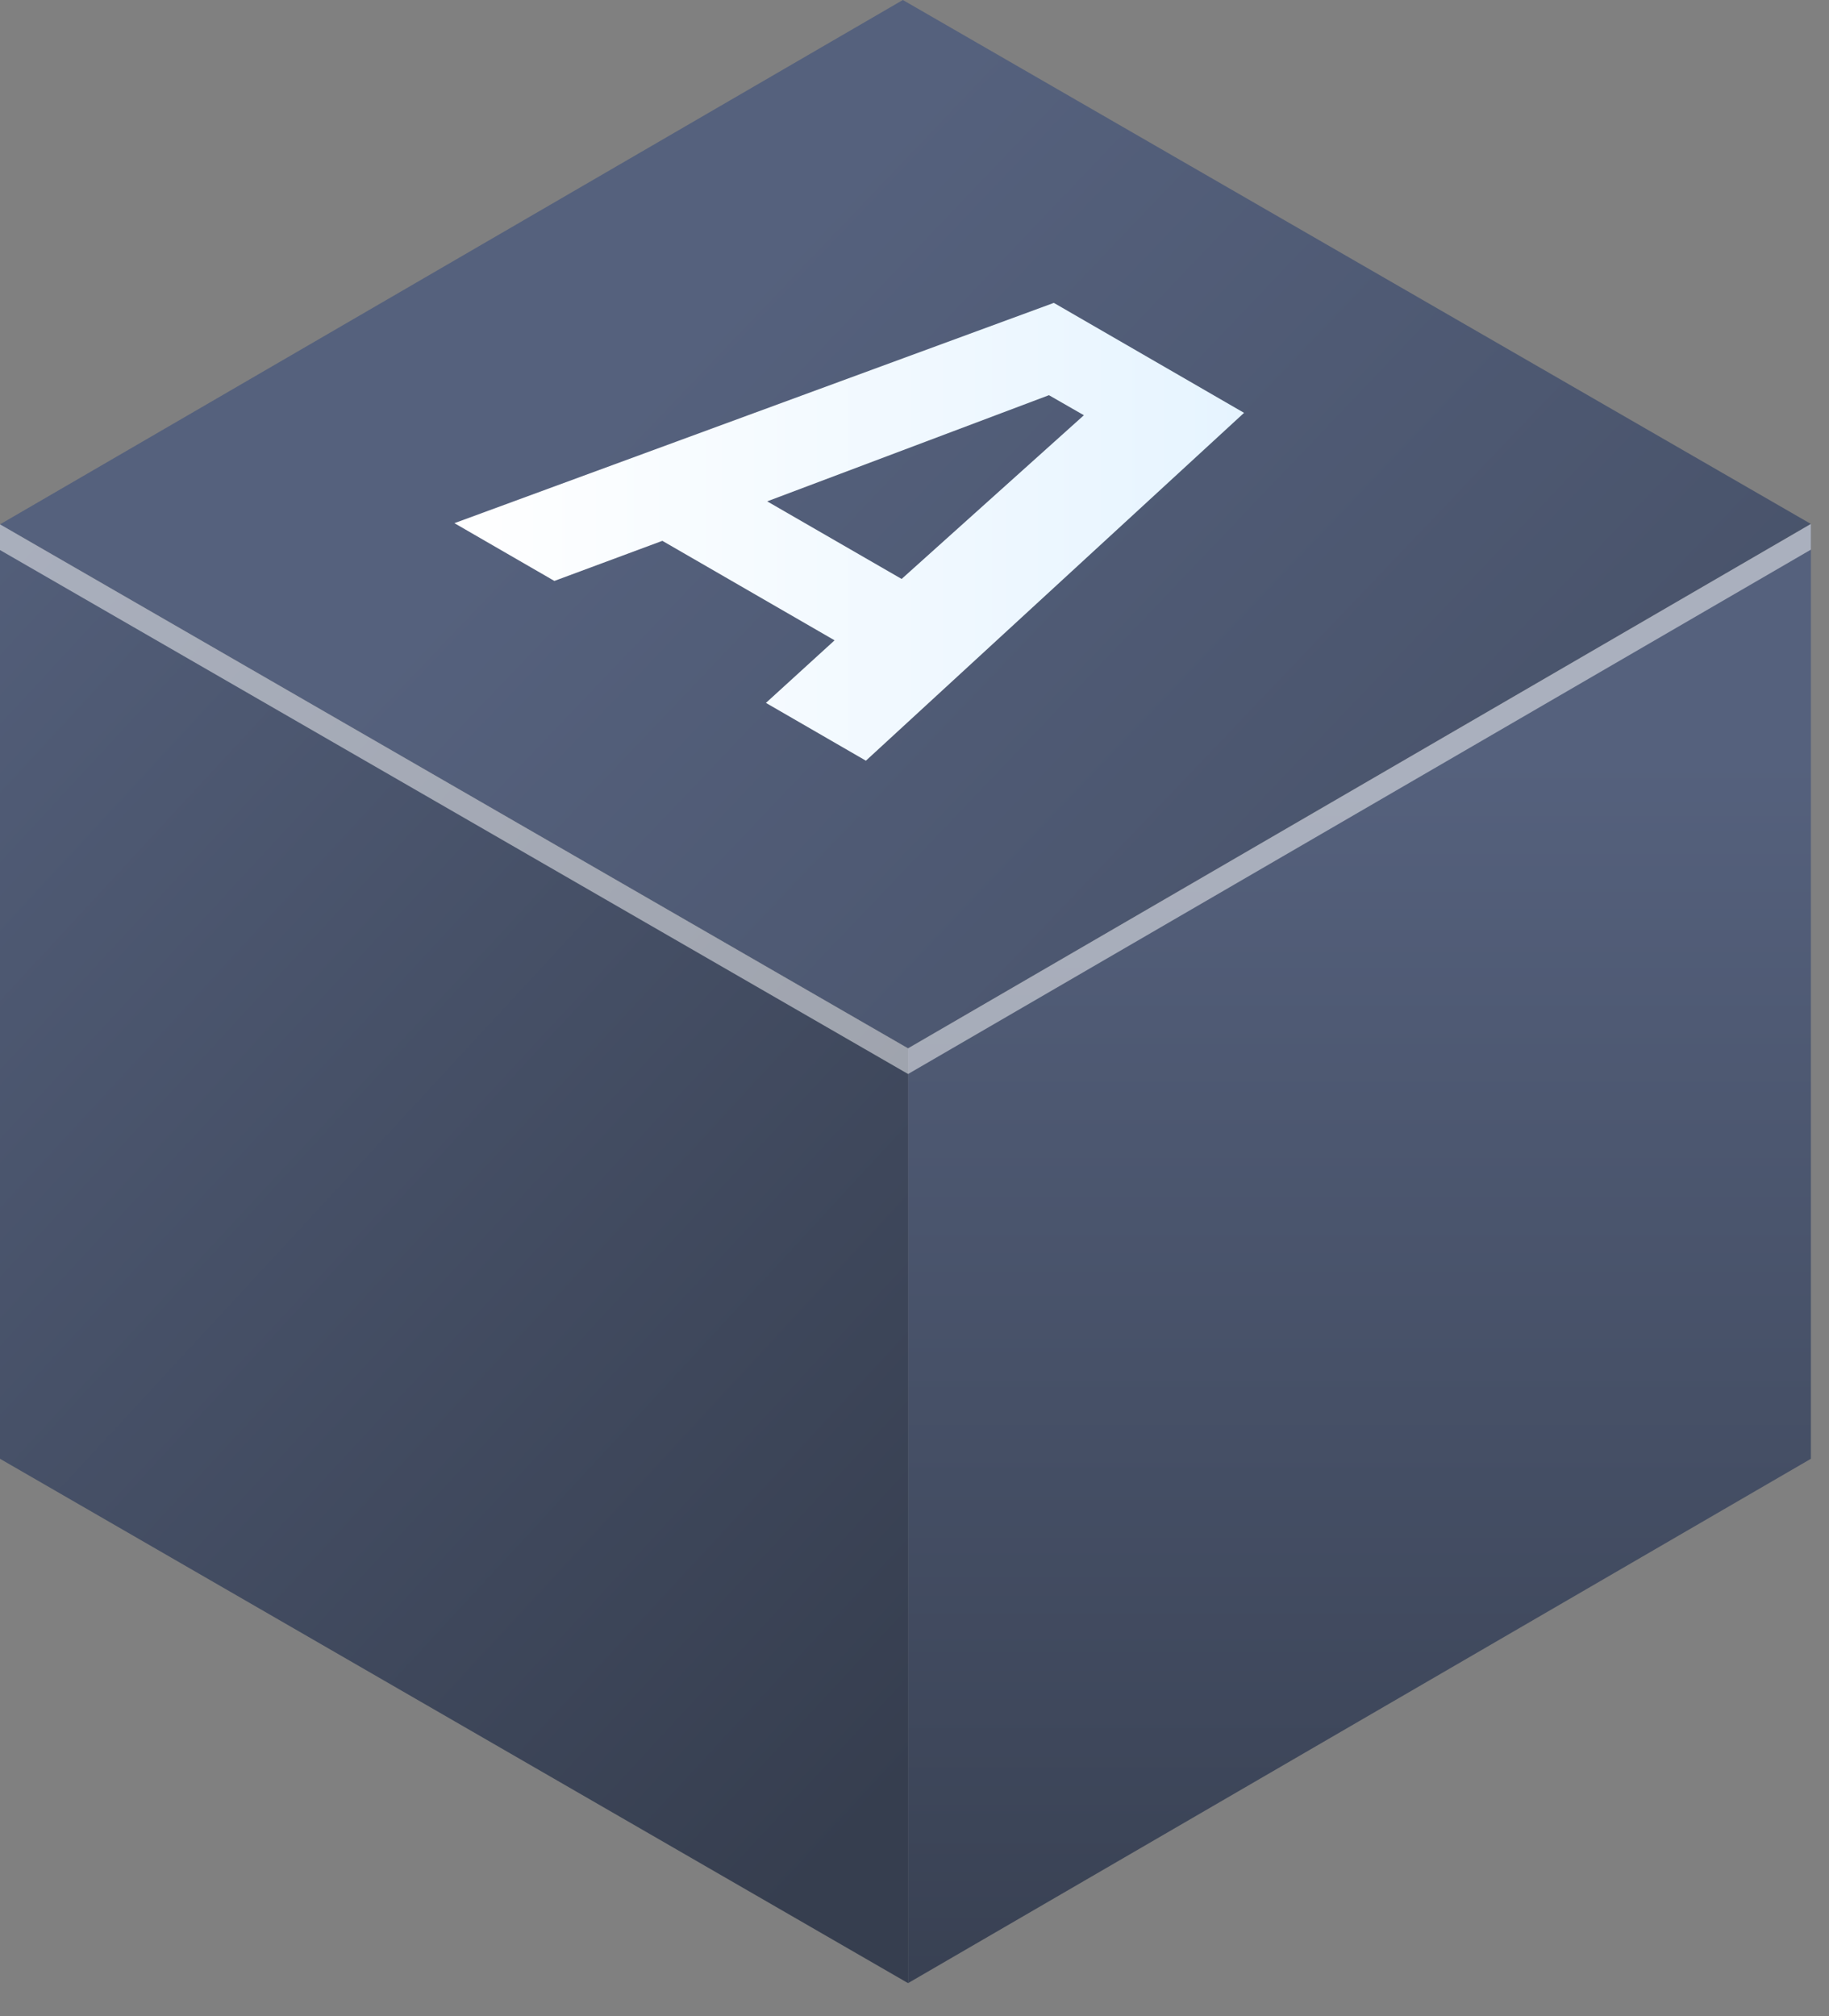 <svg fill="none" xmlns="http://www.w3.org/2000/svg" viewBox="0 0 49 54">
  <rect x="0" y="0" width="49" height="54" fill="#808080" stroke="none"/>
  <path d="M48.515 14.034v25.039L24.327 53.118V28.08l24.188-14.045z" fill="url(#NgcwHqc2g_LDa)"/>
  <path d="M24.328 28.08v25.038L0 39.073V14.045L24.328 28.08z" fill="url(#NgcwHqc2g_LDb)"/>
  <path d="M48.515 14.034L24.327 28.08 0 14.045 24.188 0l24.327 14.034z" fill="url(#NgcwHqc2g_LDc)"/>
  <path d="M28.232 8.113l-16.058 5.9 2.678 1.547 2.893-1.074 4.614 2.665-1.839 1.676 2.678 1.548 10.131-9.317-5.076-2.934-.021-.01zm-7.69 5.32l7.56-2.848.936.537-4.883 4.385-3.613-2.085v.01z" fill="url(#NgcwHqc2g_LDd)"/>
  <path d="M0 14.045v.688l24.328 14.034 24.187-14.045v-.688L24.327 28.08 0 14.045z" fill="#fff" opacity=".5"/>
  <defs>
    <linearGradient id="NgcwHqc2g_LDa" x1="36.427" y1="20.321" x2="36.427" y2="55.987" gradientUnits="userSpaceOnUse">
      <stop stop-color="#55617D"/>
      <stop offset="1" stop-color="#363E4F"/>
    </linearGradient>
    <linearGradient id="NgcwHqc2g_LDb" x1="-6.55" y1="16.291" x2="25.744" y2="46.159" gradientUnits="userSpaceOnUse">
      <stop stop-color="#55617D"/>
      <stop offset="1" stop-color="#363E4F"/>
    </linearGradient>
    <linearGradient id="NgcwHqc2g_LDc" x1="18.692" y1="8.737" x2="66.181" y2="54.027" gradientUnits="userSpaceOnUse">
      <stop stop-color="#55617D"/>
      <stop offset="1" stop-color="#363E4F"/>
    </linearGradient>
    <linearGradient id="NgcwHqc2g_LDd" x1="12.164" y1="14.239" x2="33.308" y2="14.239" gradientUnits="userSpaceOnUse">
      <stop stop-color="#fff"/>
      <stop offset="1" stop-color="#E6F4FF"/>
    </linearGradient>
  </defs>
</svg>
